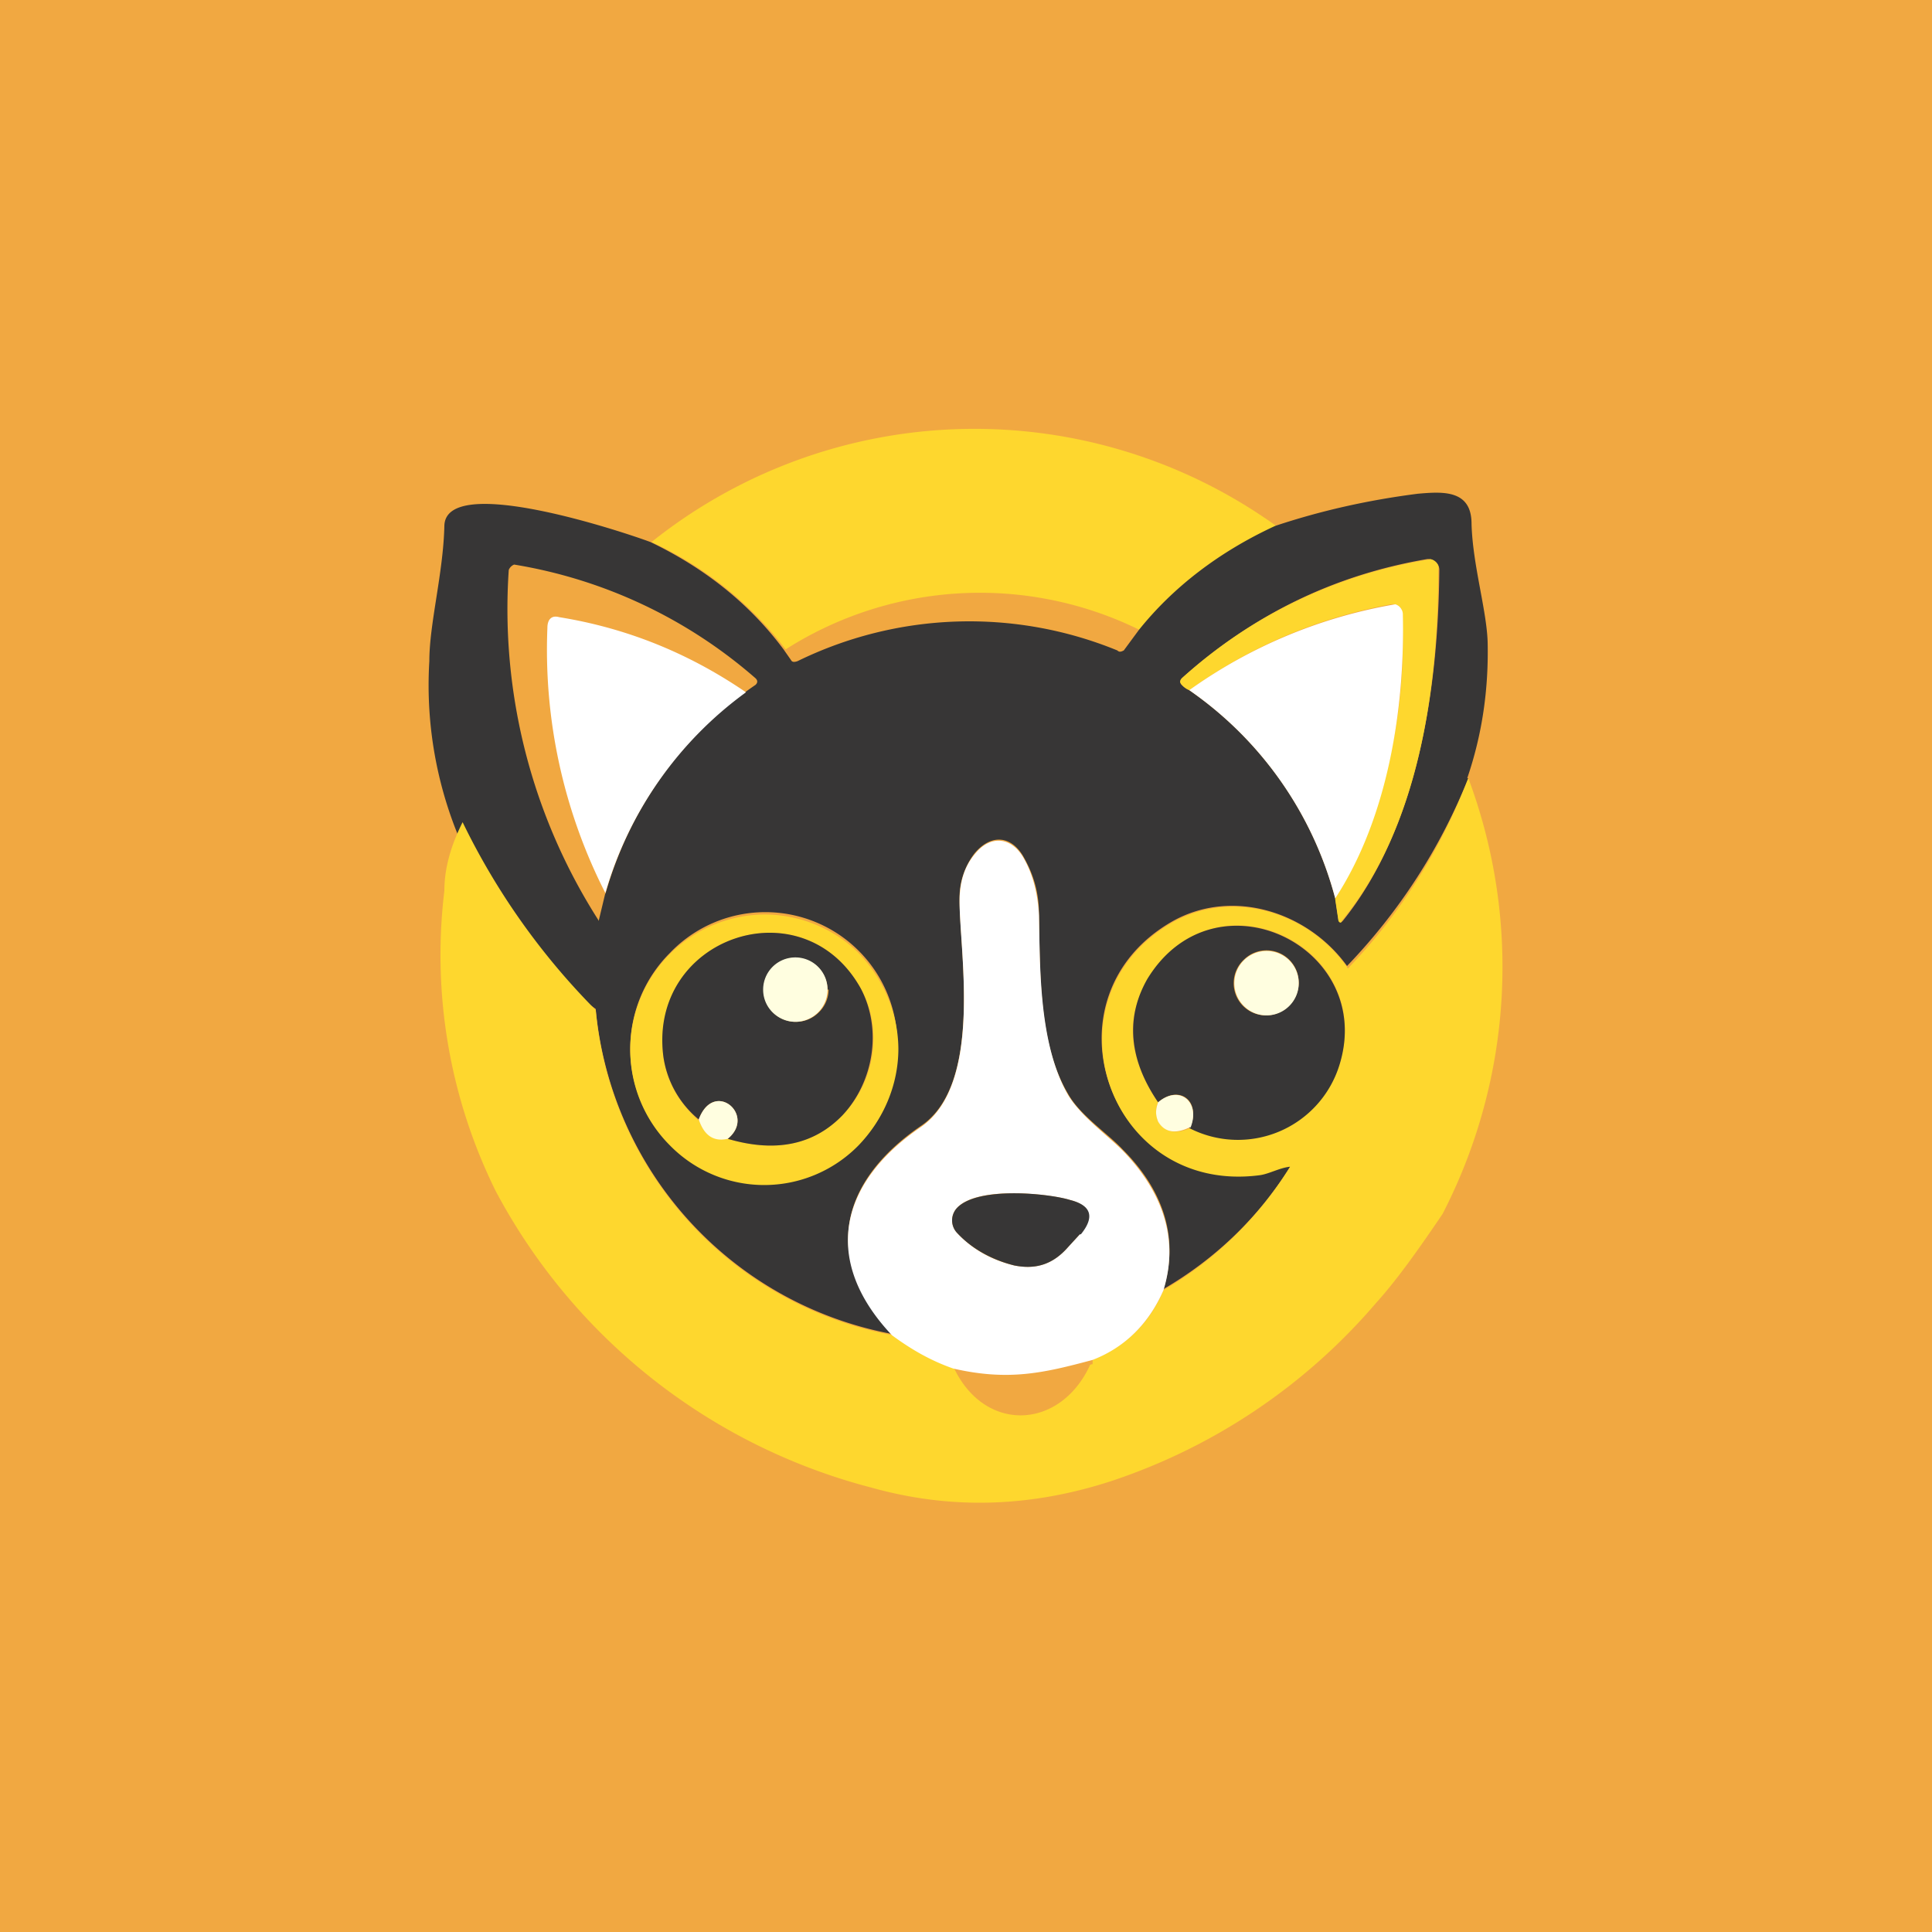 <!-- by TradingView --><svg width="18" height="18" viewBox="0 0 18 18" xmlns="http://www.w3.org/2000/svg"><path fill="#F1A841" d="M0 0h18v18H0z"/><path d="M11.9 4.9c-.53.24-.96.57-1.28.97a3.37 3.37 0 0 0-3.3.18 3.34 3.34 0 0 0-1.25-1 4.82 4.82 0 0 1 5.82-.15Z" fill="#FED72E"/><path d="M13.68 7.25A5.43 5.43 0 0 1 12.55 9c-.36-.5-1.06-.73-1.62-.42-1.24.7-.62 2.54.8 2.36.1-.01.18-.07.28-.08h.01v.01c-.3.48-.7.86-1.18 1.14.16-.52-.04-.96-.38-1.3-.14-.15-.4-.32-.51-.52-.28-.47-.26-1.18-.27-1.67 0-.2-.05-.37-.14-.53-.11-.2-.3-.23-.46-.04a.68.68 0 0 0-.14.43c0 .48.22 1.72-.36 2.11-.76.52-.93 1.24-.26 1.94A3.4 3.4 0 0 1 5.55 9.4 3.7 3.7 0 0 1 4 6.16c0-.35.13-.82.14-1.26.01-.5 1.68.06 1.92.15.5.24.92.57 1.24 1l.07.1c.01.02.03.02.06.01a3.64 3.64 0 0 1 2.98-.1c.02.02.04.01.06 0l.14-.19c.32-.4.75-.73 1.27-.97.42-.14.86-.24 1.33-.3.23-.02.5-.04.5.28.01.38.14.8.15 1.1.01.44-.05.86-.19 1.27Zm-2.6-.82a3.42 3.42 0 0 1 1.36 1.94l.03.2c.01.03.02.03.04.01.7-.87.89-2.16.9-3.27a.1.1 0 0 0-.04-.08.1.1 0 0 0-.08-.02c-.87.15-1.62.52-2.28 1.11-.01.02-.02.04 0 .06a.2.2 0 0 0 .07.05Zm-5.44 1.9a3.51 3.51 0 0 1 1.4-1.95c.02-.02.02-.04 0-.06a4.53 4.53 0 0 0-2.25-1.06.09.09 0 0 0-.05.05 5.38 5.38 0 0 0 .84 3.27v-.01l.06-.25Zm2.72 1.44a1.23 1.23 0 0 0-2.12-.89 1.26 1.26 0 0 0 .88 2.15c.33 0 .65-.13.88-.37.23-.23.36-.55.36-.89Z" fill="#373636"/><path d="M12.44 8.37a4.83 4.83 0 0 0 .62-2.69.1.1 0 0 0-.1-.05c-.7.13-1.32.4-1.88.8a.2.2 0 0 1-.07-.05c-.02-.02-.02-.04 0-.06a4.48 4.48 0 0 1 2.32-1.11.1.1 0 0 1 .07.06.1.1 0 0 1 0 .04c0 1.1-.18 2.4-.9 3.27 0 .02-.02.02-.03 0l-.03-.2Z" fill="#FED72E"/><path d="M12.44 8.37a3.42 3.42 0 0 0-1.36-1.94 4.64 4.64 0 0 1 1.92-.8.1.1 0 0 1 .07.1c.02.87-.14 1.89-.63 2.64ZM6.95 6.45a3.51 3.51 0 0 0-1.31 1.87 4.99 4.99 0 0 1-.54-2.47c0-.08.04-.12.11-.1.62.1 1.2.33 1.74.7Z" fill="#fff"/><path d="M13.68 7.25a5.02 5.02 0 0 1-.24 4.06c-.23.34-.43.62-.62.83a5.54 5.54 0 0 1-2.47 1.66c-.74.24-1.48.27-2.23.06a5.54 5.54 0 0 1-3.5-2.76 4.96 4.96 0 0 1-.48-2.8c0-.21.06-.42.17-.64a6.52 6.52 0 0 0 1.24 1.75 3.4 3.4 0 0 0 2.77 3.03c.18.14.37.24.57.31.29.6.98.57 1.26-.02 0-.01.01-.02.03-.02v-.04c.31-.13.53-.34.66-.65a3.41 3.41 0 0 0 1.18-1.15c-.1.01-.2.07-.29.08-1.42.18-2.03-1.66-.8-2.36.56-.31 1.26-.09 1.62.42a.01.01 0 0 0 .02 0c.48-.5.85-1.09 1.11-1.76Zm-2.89 3.02c-.03.07-.02.13 0 .18.07.1.16.12.3.06.56.26 1.2 0 1.39-.6.34-1.1-1.16-1.82-1.78-.79-.22.35-.19.74.09 1.15Z" fill="#FED72E"/><path d="M10.84 12.02c-.13.3-.35.53-.66.65-.45.12-.78.2-1.3.08-.2-.07-.38-.17-.57-.31-.66-.7-.49-1.42.27-1.94.58-.4.36-1.63.36-2.1 0-.17.04-.32.14-.44.15-.19.35-.16.46.04.09.16.13.34.14.53.01.49 0 1.2.27 1.67.12.2.36.37.51.52.33.34.54.78.38 1.3Zm-.78-.52c.14-.16.1-.27-.09-.32-.2-.06-.86-.13-1.05.07a.17.17 0 0 0 0 .24c.14.15.32.25.53.3.2.04.36-.01.5-.17l.11-.12Z" fill="#fff"/><path d="M8.37 9.77c0 .34-.14.66-.37.9a1.23 1.23 0 0 1-1.76 0 1.26 1.26 0 0 1 .88-2.15c.33 0 .65.13.88.36.23.24.37.56.37.9Zm-1.86.66c.05.15.14.2.27.18.44.13.8.06 1.07-.22.3-.31.38-.8.17-1.18-.54-.97-1.97-.48-1.84.63.03.23.14.43.33.6Z" fill="#FED72E"/><path d="M11.09 10.5c.1-.24-.1-.4-.3-.23-.28-.41-.3-.8-.1-1.15.63-1.03 2.13-.3 1.79.8a.99.99 0 0 1-1.4.59Zm1.01-1.35a.3.3 0 0 0-.09-.21.3.3 0 0 0-.42 0 .3.3 0 0 0 .21.52.3.3 0 0 0 .21-.09.3.3 0 0 0 .09-.22ZM6.78 10.61c.27-.22-.13-.56-.27-.18a.93.93 0 0 1-.33-.59c-.14-1.11 1.3-1.6 1.84-.63.2.38.12.87-.17 1.18-.27.28-.63.35-1.07.22Zm.93-1.39a.3.3 0 0 0-.09-.21.3.3 0 0 0-.42 0 .3.3 0 0 0 .21.51.3.3 0 0 0 .21-.08.3.3 0 0 0 .1-.22Z" fill="#373636"/><path d="M11.8 9.46a.3.3 0 0 0 .3-.3.3.3 0 0 0-.3-.3.3.3 0 0 0-.3.3c0 .16.13.3.3.3ZM7.41 9.52a.3.3 0 0 0 .3-.3.3.3 0 0 0-.3-.3.3.3 0 0 0-.3.3c0 .17.14.3.3.3ZM11.09 10.5c-.14.07-.24.05-.3-.05-.02-.05-.03-.1 0-.18.2-.17.4 0 .3.24ZM6.78 10.61c-.13.03-.22-.03-.27-.18.14-.38.54-.04.27.18Z" fill="#FFFEE0"/><path d="m10.06 11.5-.11.12c-.14.16-.3.21-.5.17-.2-.05-.39-.15-.53-.3a.17.17 0 0 1 0-.24c.2-.2.86-.13 1.05-.07.2.05.23.16.1.32Z" fill="#373636"/></svg>